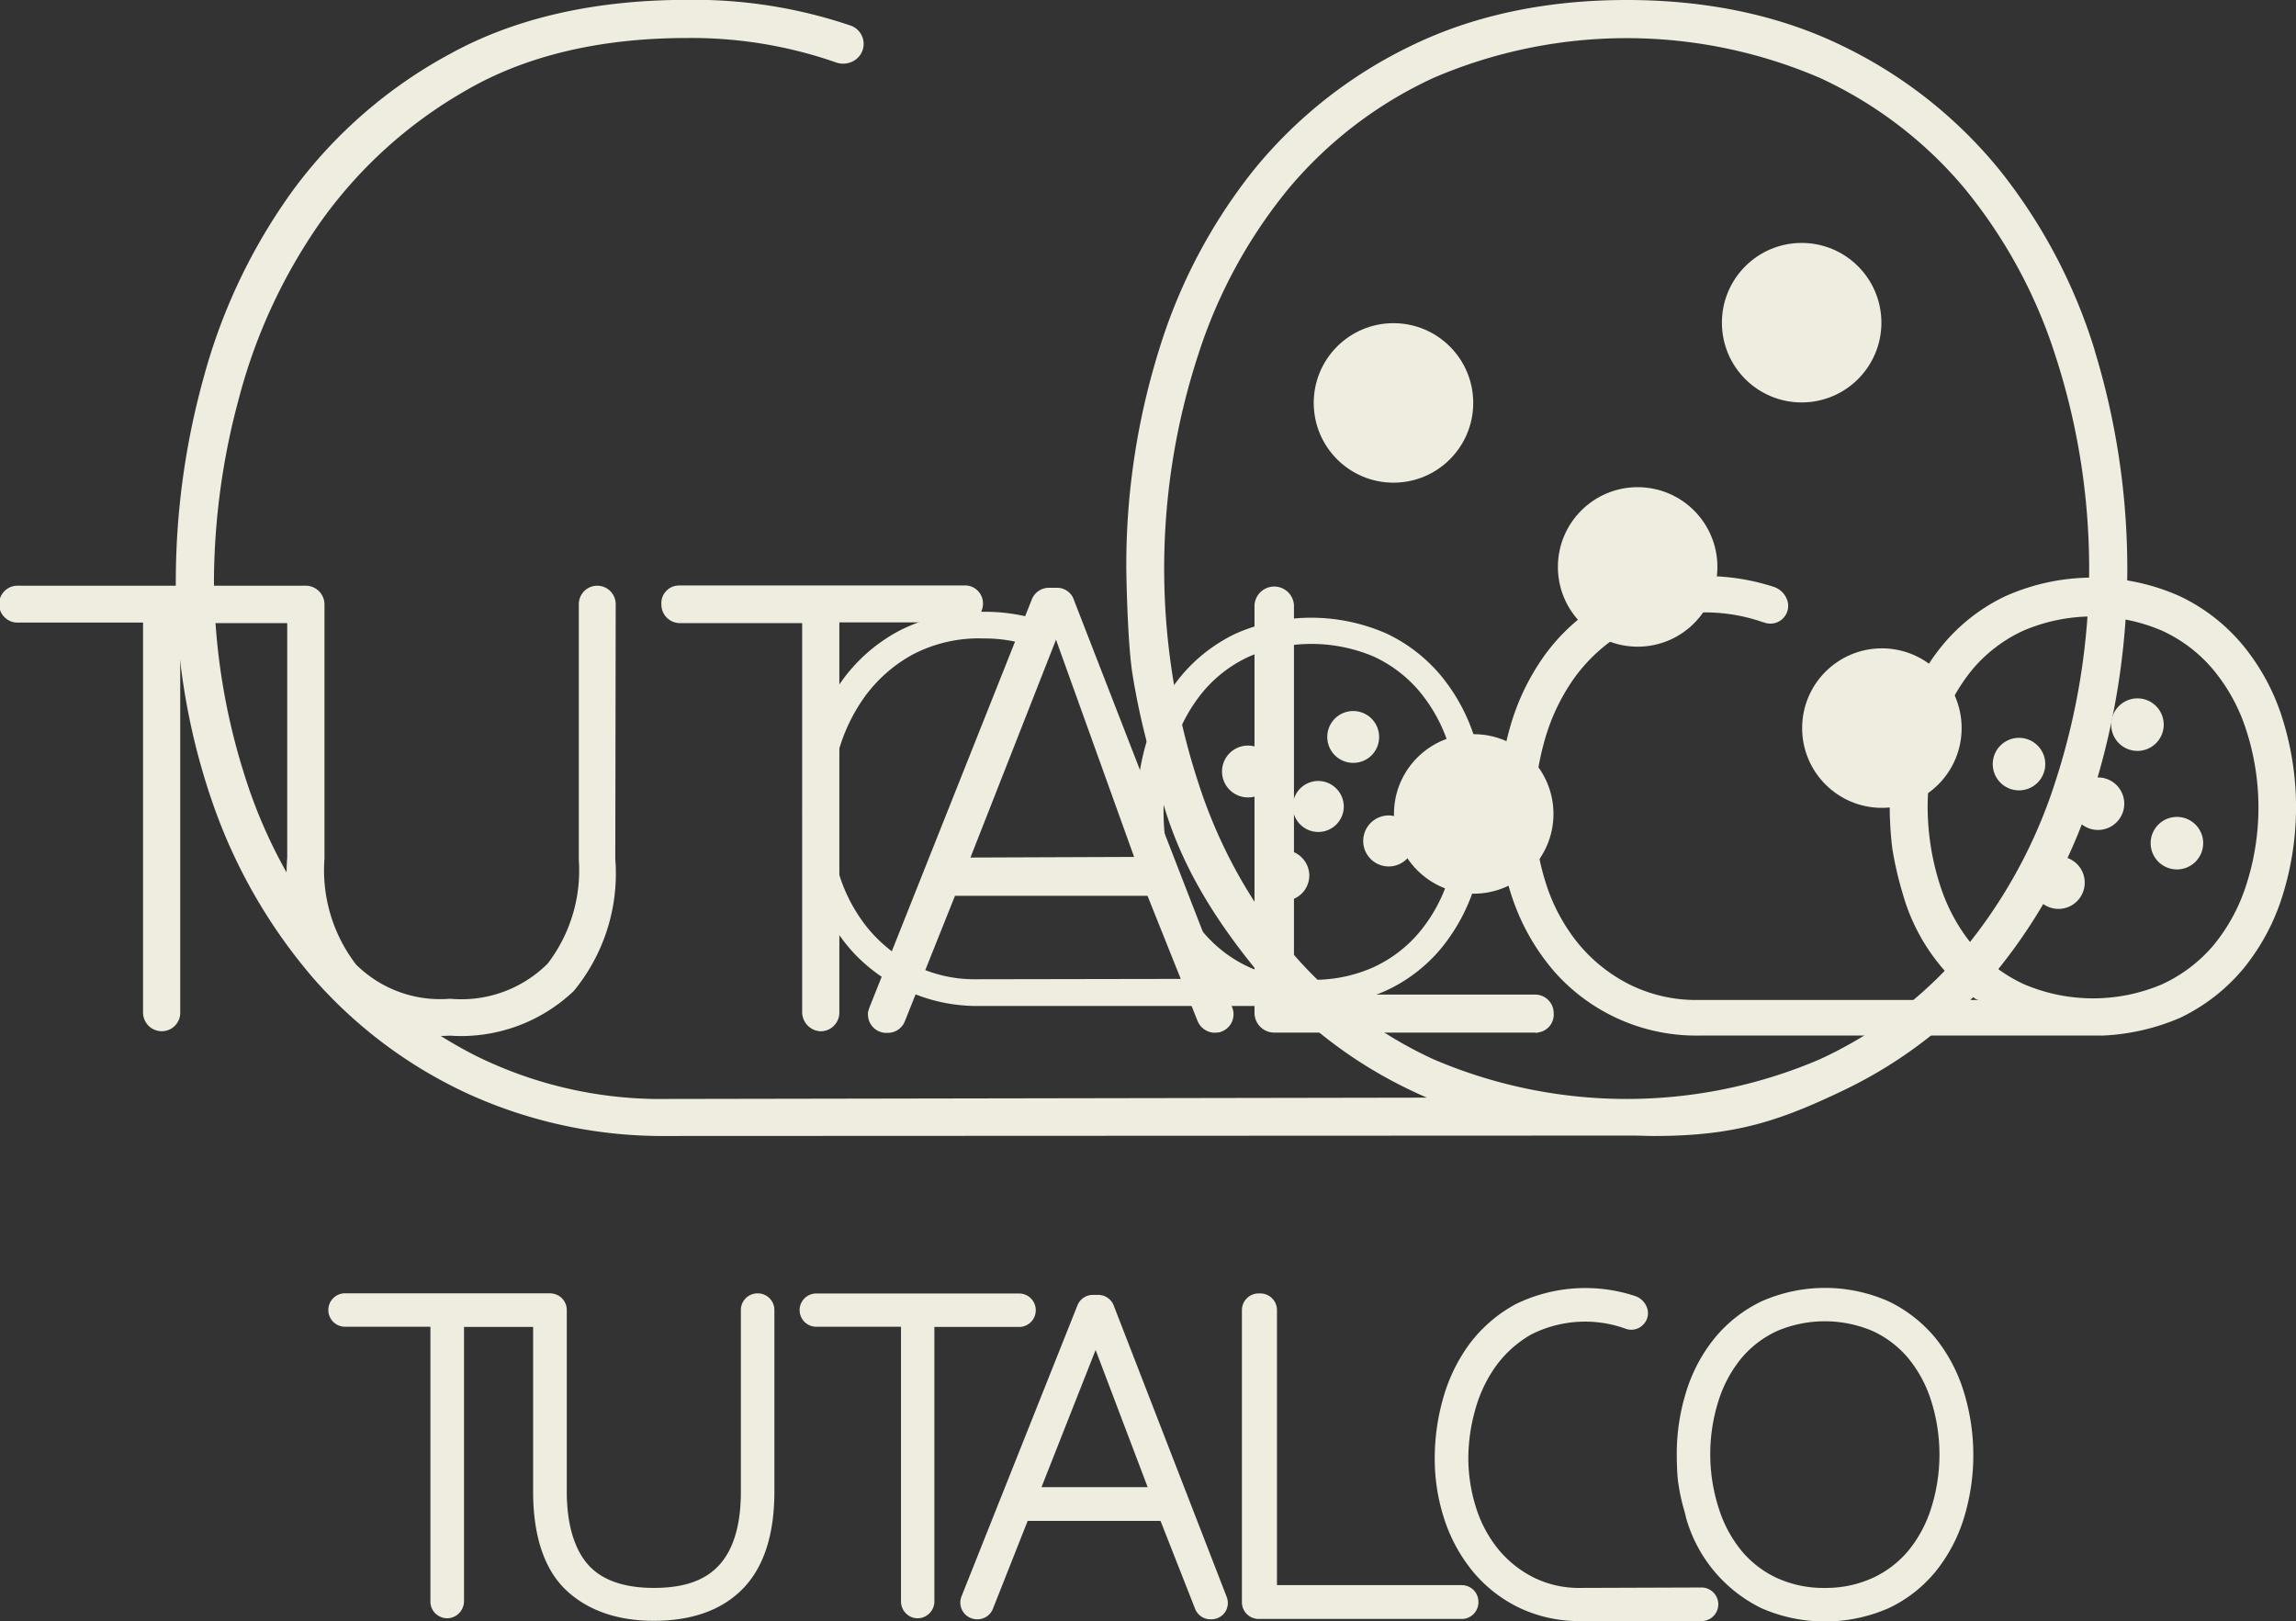 <svg xmlns="http://www.w3.org/2000/svg" viewBox="0 0 332.22 234.56"><rect x="0" y="0" width="332.22" height="234.56" fill="#333333" stroke="none"/><defs><style>.cls-1{fill:#eeede0;}</style></defs><title>logopositiu</title><g id="Capa_1" data-name="Capa 1"><circle class="cls-1" cx="201.63" cy="58.3" r="11.54"/><circle class="cls-1" cx="260.69" cy="46.69" r="11.54"/><circle class="cls-1" cx="236.96" cy="82.03" r="11.54"/><circle class="cls-1" cx="213.24" cy="117.77" r="11.54"/><circle class="cls-1" cx="272.3" cy="105.35" r="11.54"/><path class="cls-1" d="M434.38,355.08h0a79,79,0,0,0-13.86-26.18,66.65,66.65,0,0,0-22.69-17.85c-9-4.38-19.48-6.61-31.16-6.61s-22.17,2.23-31.16,6.61a66.55,66.55,0,0,0-22.69,17.85A78.59,78.59,0,0,0,299,355.08a104.6,104.6,0,0,0-4.73,31.64c0,.41.14,10.07.84,14.92a103.17,103.17,0,0,0,2.87,12.85c.38,1.38.73,2.67,1,3.8,2.13,8.88,6.54,17.21,13.88,26.23a65.35,65.35,0,0,0,22.7,17.74c.72.34,1.46.68,2.21,1l-109.86.19a60.29,60.29,0,0,1-27.81-6.27,64.18,64.18,0,0,1-20.67-16.66,72.89,72.89,0,0,1-12.79-24.06A93.84,93.84,0,0,1,162.26,388a102.67,102.67,0,0,1,3.59-25.85,79.67,79.67,0,0,1,11.6-25.26,65.73,65.73,0,0,1,21.11-19.27c8.68-5.09,19.5-7.68,32.15-7.68a63.49,63.49,0,0,1,21.52,3.52,3.07,3.07,0,0,0,3-.49,2.81,2.81,0,0,0-.82-4.82,70.51,70.51,0,0,0-23.68-3.73c-13.29,0-24.77,2.6-34.13,7.72A68.74,68.74,0,0,0,173.67,332a83,83,0,0,0-12.87,26.95A110.45,110.45,0,0,0,156.74,388,96.59,96.59,0,0,0,162,420.43,78,78,0,0,0,176.65,446a67.1,67.1,0,0,0,22.47,16.75,68,68,0,0,0,28.75,6.06l139.57-.06c1.2,0,2.2.06,3.16.06,11.62,0,18-2.1,27.22-6.5a65.44,65.44,0,0,0,22.7-17.74,78.9,78.9,0,0,0,13.86-26.19,108.09,108.09,0,0,0,0-63.25Zm-5.68,62.46a73.2,73.2,0,0,1-13.22,24.28,60.09,60.09,0,0,1-20.88,15.9,70.94,70.94,0,0,1-55.86,0,60,60,0,0,1-20.88-15.9,73,73,0,0,1-13.22-24.28,99.63,99.63,0,0,1,0-61.66,73,73,0,0,1,13.22-24.28,60.24,60.24,0,0,1,20.88-15.9,70.82,70.82,0,0,1,55.86,0,60.09,60.09,0,0,1,20.88,15.9,73.3,73.3,0,0,1,13.22,24.28,99.63,99.63,0,0,1,0,61.66Z" transform="translate(-131.3 -304.44)"/><path class="cls-1" d="M292.45,493.34a2.4,2.4,0,0,0-2.25-1.54h-.77a2.4,2.4,0,0,0-2.23,1.52l-16.78,42.12a2.42,2.42,0,0,0,2.24,3.3h.08a2.39,2.39,0,0,0,2.23-1.52L280,524.5h19.22l5,12.71a2.38,2.38,0,0,0,2.24,1.53h.08a2.42,2.42,0,0,0,2-1,2.4,2.4,0,0,0,.26-2.23Zm4.91,26.28H282l7.83-19.85Z" transform="translate(-131.3 -304.44)"/><path class="cls-1" d="M378.48,534.35a2.29,2.29,0,0,0-1-.21L360,534.2a14.72,14.72,0,0,1-6.83-1.53,15.8,15.8,0,0,1-5.11-4.11,18.18,18.18,0,0,1-3.19-6,23.75,23.75,0,0,1-1.11-7.26,26,26,0,0,1,.93-6.63,20,20,0,0,1,2.92-6.37,16.25,16.25,0,0,1,5.23-4.76,17.27,17.27,0,0,1,13.61-.87,2.38,2.38,0,0,0,2.61-.56,2.33,2.33,0,0,0,.5-2.59,2.78,2.78,0,0,0-1.59-1.53,23,23,0,0,0-17.32,1.13,20.55,20.55,0,0,0-6.81,5.9,24.42,24.42,0,0,0-3.77,7.9,31.59,31.59,0,0,0-1.17,8.38,28,28,0,0,0,1.54,9.41,23.08,23.08,0,0,0,4.31,7.51,19.9,19.9,0,0,0,6.7,5A20.19,20.19,0,0,0,360,539l17.53,0a2.43,2.43,0,0,0,1-4.63Z" transform="translate(-131.3 -304.44)"/><path class="cls-1" d="M411.38,498.08h0a20.11,20.11,0,0,0-6.76-5.32,22.68,22.68,0,0,0-18.49,0,19.92,19.92,0,0,0-6.76,5.33,23.09,23.09,0,0,0-4.08,7.7,30.21,30.21,0,0,0-1.37,9.16c0,.11,0,2.84.25,4.29A29,29,0,0,0,375,523c.1.35.19.68.25,1a20.83,20.83,0,0,0,10.89,13.12,22.93,22.93,0,0,0,18.46,0,19.55,19.55,0,0,0,6.78-5.3,23.17,23.17,0,0,0,4.08-7.7,31.14,31.14,0,0,0,0-18.27A23.32,23.32,0,0,0,411.38,498.08Zm-16,36.12a16.19,16.19,0,0,1-6.91-1.41,14.68,14.68,0,0,1-5.13-3.9,18.36,18.36,0,0,1-3.3-6.07A25.56,25.56,0,0,1,380,507a18.36,18.36,0,0,1,3.3-6.07,14.8,14.8,0,0,1,5.13-3.9,17.66,17.66,0,0,1,13.83,0,14.77,14.77,0,0,1,5.13,3.9,18.36,18.36,0,0,1,3.3,6.07,25.75,25.75,0,0,1,0,15.79,18.36,18.36,0,0,1-3.3,6.07,14.77,14.77,0,0,1-5.13,3.9A16.23,16.23,0,0,1,395.37,534.2Z" transform="translate(-131.3 -304.44)"/><path class="cls-1" d="M281.17,494V494a2.41,2.41,0,0,0-2.41-2.4H249.37A2.41,2.41,0,0,0,247,494V494a2.41,2.41,0,0,0,2.41,2.41h12.26v39.71a2.45,2.45,0,0,0,1.64,2.35,2.53,2.53,0,0,0,.77.12,2.37,2.37,0,0,0,1.42-.47,2.43,2.43,0,0,0,1-1.94V496.44h12.32A2.41,2.41,0,0,0,281.17,494Z" transform="translate(-131.3 -304.44)"/><path class="cls-1" d="M241,491.58h-.05A2.41,2.41,0,0,0,238.5,494v26.27c0,4.68-1,8.22-3.06,10.54s-5.18,3.39-9.53,3.39-7.56-1.14-9.54-3.39-3.06-5.86-3.06-10.54V494a2.39,2.39,0,0,0-1.86-2.35,2.72,2.72,0,0,0-.63-.08h-29.6a2.41,2.41,0,0,0-2.41,2.4V494a2.41,2.41,0,0,0,2.41,2.41h12.36v39.77a2.39,2.39,0,0,0,.86,1.84,2.45,2.45,0,0,0,2,.53,2.48,2.48,0,0,0,2-2.46V496.44h10v23.82c0,6.22,1.52,11,4.51,14s7.37,4.7,12.95,4.7,9.93-1.58,12.94-4.7,4.51-7.82,4.51-14V494A2.41,2.41,0,0,0,241,491.58Z" transform="translate(-131.3 -304.44)"/><path class="cls-1" d="M342.82,533.8H316.07V494a2.41,2.41,0,0,0-2.4-2.41h-.26A2.41,2.41,0,0,0,311,494v42.28a2.41,2.41,0,0,0,2.4,2.41h29.41a2.41,2.41,0,0,0,2.41-2.41v-.07A2.41,2.41,0,0,0,342.82,533.8Z" transform="translate(-131.3 -304.44)"/></g><g id="Capa_3" data-name="Capa 3"><path class="cls-1" d="M344.67,411.2a26.83,26.83,0,0,0-4.83-8.95,23.16,23.16,0,0,0-7.94-6.15,27.1,27.1,0,0,0-21.76,0,23.35,23.35,0,0,0-7.94,6.15,26.8,26.8,0,0,0-4.82,8.95,35,35,0,0,0-1.63,10.72v0c0,.13.05,3.38.29,5a32.91,32.91,0,0,0,1,4.36c.12.44.24.85.32,1.22a24.33,24.33,0,0,0,10,13.57l-34.73.06a19.72,19.72,0,0,1-9-2,20.92,20.92,0,0,1-6.7-5.31,23.31,23.31,0,0,1-4.16-7.71,29.86,29.86,0,0,1-1.43-9.21,32.67,32.67,0,0,1,1.19-8.38,25.38,25.38,0,0,1,3.79-8.13,21.22,21.22,0,0,1,6.85-6.14,20.56,20.56,0,0,1,10.41-2.43,21.34,21.34,0,0,1,6.06.82,2,2,0,0,0,2.17-.76,1.94,1.94,0,0,0-1.06-3,26.49,26.49,0,0,0-7.17-.92,25.32,25.32,0,0,0-12.08,2.7,24.14,24.14,0,0,0-8.11,6.92,28.34,28.34,0,0,0-4.53,9.32,37.23,37.23,0,0,0-1.42,10,33,33,0,0,0,1.85,11.17,27,27,0,0,0,5.17,8.85,23.69,23.69,0,0,0,8,5.84A24.49,24.49,0,0,0,272.6,450h0l47.58,0,.84,0a25.34,25.34,0,0,0,10.87-2.24,22.76,22.76,0,0,0,7.95-6.12,26.83,26.83,0,0,0,4.83-8.95,36.07,36.07,0,0,0,0-21.44Zm-3.84,20.56a22.7,22.7,0,0,1-4.24,7.67,19.11,19.11,0,0,1-6.64,5,21.09,21.09,0,0,1-8.22,1.78,2.46,2.46,0,0,0-.46-.08H319a20.29,20.29,0,0,1-6.87-1.71,19.06,19.06,0,0,1-6.65-5,22.87,22.87,0,0,1-4.24-7.67,31.43,31.43,0,0,1,0-19.68,23.07,23.07,0,0,1,4.24-7.67,19.06,19.06,0,0,1,6.65-5,23.15,23.15,0,0,1,17.85,0,19.11,19.11,0,0,1,6.64,5,22.89,22.89,0,0,1,4.24,7.67,31.24,31.24,0,0,1,0,19.68Z" transform="translate(-131.3 -304.44)"/><path class="cls-1" d="M315.62,416.13a3.75,3.75,0,1,0-3.74,3.69A3.72,3.72,0,0,0,315.62,416.13Z" transform="translate(-131.3 -304.44)"/><path class="cls-1" d="M330.85,411.14a3.75,3.75,0,1,0-3.74,3.68A3.72,3.72,0,0,0,330.85,411.14Z" transform="translate(-131.3 -304.44)"/><path class="cls-1" d="M322,417.44a3.69,3.69,0,1,0,3.74,3.69A3.72,3.72,0,0,0,322,417.44Z" transform="translate(-131.3 -304.44)"/><path class="cls-1" d="M317,427.43a3.68,3.68,0,1,0,3.75,3.68A3.72,3.72,0,0,0,317,427.43Z" transform="translate(-131.3 -304.44)"/><path class="cls-1" d="M332.18,422.43a3.69,3.69,0,1,0,3.75,3.69A3.72,3.72,0,0,0,332.18,422.43Z" transform="translate(-131.3 -304.44)"/></g><g id="Capa_2" data-name="Capa 2"><path class="cls-1" d="M286.72,391.33a2.56,2.56,0,0,0-2.55-1.84h-1.09a2.64,2.64,0,0,0-2.49,1.71l-23.48,59-.22.7v.41a2.67,2.67,0,0,0,2.51,2.58l.35,0a2.65,2.65,0,0,0,2.48-1.69l7.25-18.14h27.86l7.26,18.15a2.73,2.73,0,0,0,2.46,1.66l.71-.06.36-.14a2.67,2.67,0,0,0,1.47-3.45Zm-15,37.19L284.1,397l11.3,31.43Z" transform="translate(-131.3 -304.44)"/><path class="cls-1" d="M461.63,408.64A31.42,31.42,0,0,0,456,398a26.73,26.73,0,0,0-9.31-7.3,30.93,30.93,0,0,0-25.21,0,26.58,26.58,0,0,0-9.27,7.29,31.35,31.35,0,0,0-5.59,10.57,41.19,41.19,0,0,0-1.89,12.61,52.81,52.81,0,0,0,.37,6,50.44,50.44,0,0,0,1.51,6.56A28.39,28.39,0,0,0,417.19,449l.4.13c-17.37,0-40.52,0-40.52,0a21.7,21.7,0,0,1-10-2.25,23,23,0,0,1-7.47-6,26.53,26.53,0,0,1-4.66-8.77,34.75,34.75,0,0,1-1.6-10.5,38.2,38.2,0,0,1,1.33-9.57,29.25,29.25,0,0,1,4.25-9.25,23.86,23.86,0,0,1,7.65-7,25.33,25.33,0,0,1,19.85-1.31l.07,0a2.57,2.57,0,0,0,3.35-3.37,3.11,3.11,0,0,0-1.78-1.72A31.69,31.69,0,0,0,364.26,391a27.93,27.93,0,0,0-9.34,8.09,33.42,33.42,0,0,0-5.21,10.89,44.35,44.35,0,0,0-1.62,11.63,39,39,0,0,0,2.12,13,31.77,31.77,0,0,0,5.94,10.35,27.38,27.38,0,0,0,20.92,9.32h0l56.65,0h1.56a1.9,1.9,0,0,0,.25,0,31.79,31.79,0,0,0,11.22-2.57,27.07,27.07,0,0,0,9.27-7.25,31.47,31.47,0,0,0,5.6-10.59A42.78,42.78,0,0,0,461.63,408.64Zm-5.32,23.88a26.27,26.27,0,0,1-4.75,8.72,21.58,21.58,0,0,1-7.4,5.61,25.47,25.47,0,0,1-20,0,21.55,21.55,0,0,1-7.41-5.61,26.12,26.12,0,0,1-4.74-8.75,37.07,37.07,0,0,1-1.79-11.29A36.52,36.52,0,0,1,412,410a26,26,0,0,1,4.71-8.71,21.21,21.21,0,0,1,7.39-5.61,25.49,25.49,0,0,1,20,0,21.12,21.12,0,0,1,7.41,5.62,26.06,26.06,0,0,1,4.77,8.66A36.4,36.4,0,0,1,456.31,432.52Z" transform="translate(-131.3 -304.44)"/><path class="cls-1" d="M427.24,415a3.8,3.8,0,1,0-3.8,3.8A3.8,3.8,0,0,0,427.24,415Z" transform="translate(-131.3 -304.44)"/><path class="cls-1" d="M444.38,409.3a3.8,3.8,0,1,0-3.8,3.79A3.8,3.8,0,0,0,444.38,409.3Z" transform="translate(-131.3 -304.44)"/><path class="cls-1" d="M434.87,416.93a3.8,3.8,0,1,0,3.8,3.79A3.8,3.8,0,0,0,434.87,416.93Z" transform="translate(-131.3 -304.44)"/><path class="cls-1" d="M429.16,428.35a3.8,3.8,0,1,0,3.79,3.8A3.8,3.8,0,0,0,429.16,428.35Z" transform="translate(-131.3 -304.44)"/><path class="cls-1" d="M446.3,422.64a3.8,3.8,0,1,0,3.79,3.8A3.8,3.8,0,0,0,446.3,422.64Z" transform="translate(-131.3 -304.44)"/><path class="cls-1" d="M270.88,394.49a2.7,2.7,0,0,0,2.65-2.81,2.59,2.59,0,0,0-2.7-2.53H229.48l-.42.05a2.57,2.57,0,0,0-2.06,2.73,2.68,2.68,0,0,0,2.67,2.67h17.7V451a2.79,2.79,0,0,0,2.68,2.66,2.71,2.71,0,0,0,2.7-2.66V394.49Z" transform="translate(-131.3 -304.44)"/><path class="cls-1" d="M220.39,391.86a2.67,2.67,0,1,0-5.34,0v37a22.17,22.17,0,0,1-4.5,15,17.67,17.67,0,0,1-14.12,5.09A17.27,17.27,0,0,1,182.82,444a22.39,22.39,0,0,1-4.57-15.32V391.88a2.72,2.72,0,0,0-2.56-2.69H134a2.67,2.67,0,1,0,0,5.33h18v56.55a2.71,2.71,0,0,0,2.71,2.58,2.67,2.67,0,0,0,2.67-2.67V394.6h15.48v33.94A26.9,26.9,0,0,0,179,448a23.32,23.32,0,0,0,17.43,6.29q.82.06,1.65.06a23.67,23.67,0,0,0,16.25-6.53,26.73,26.73,0,0,0,6-19.09Z" transform="translate(-131.3 -304.44)"/><path class="cls-1" d="M353.45,448.35H318.72a.19.19,0,0,1-.19-.19V392a2.86,2.86,0,0,0-5.71,0V451a2.86,2.86,0,0,0,2.86,2.85h37.88v.07l.29-.09a2.6,2.6,0,0,0,2.26-2.76A2.68,2.68,0,0,0,353.45,448.35Z" transform="translate(-131.3 -304.44)"/></g></svg>